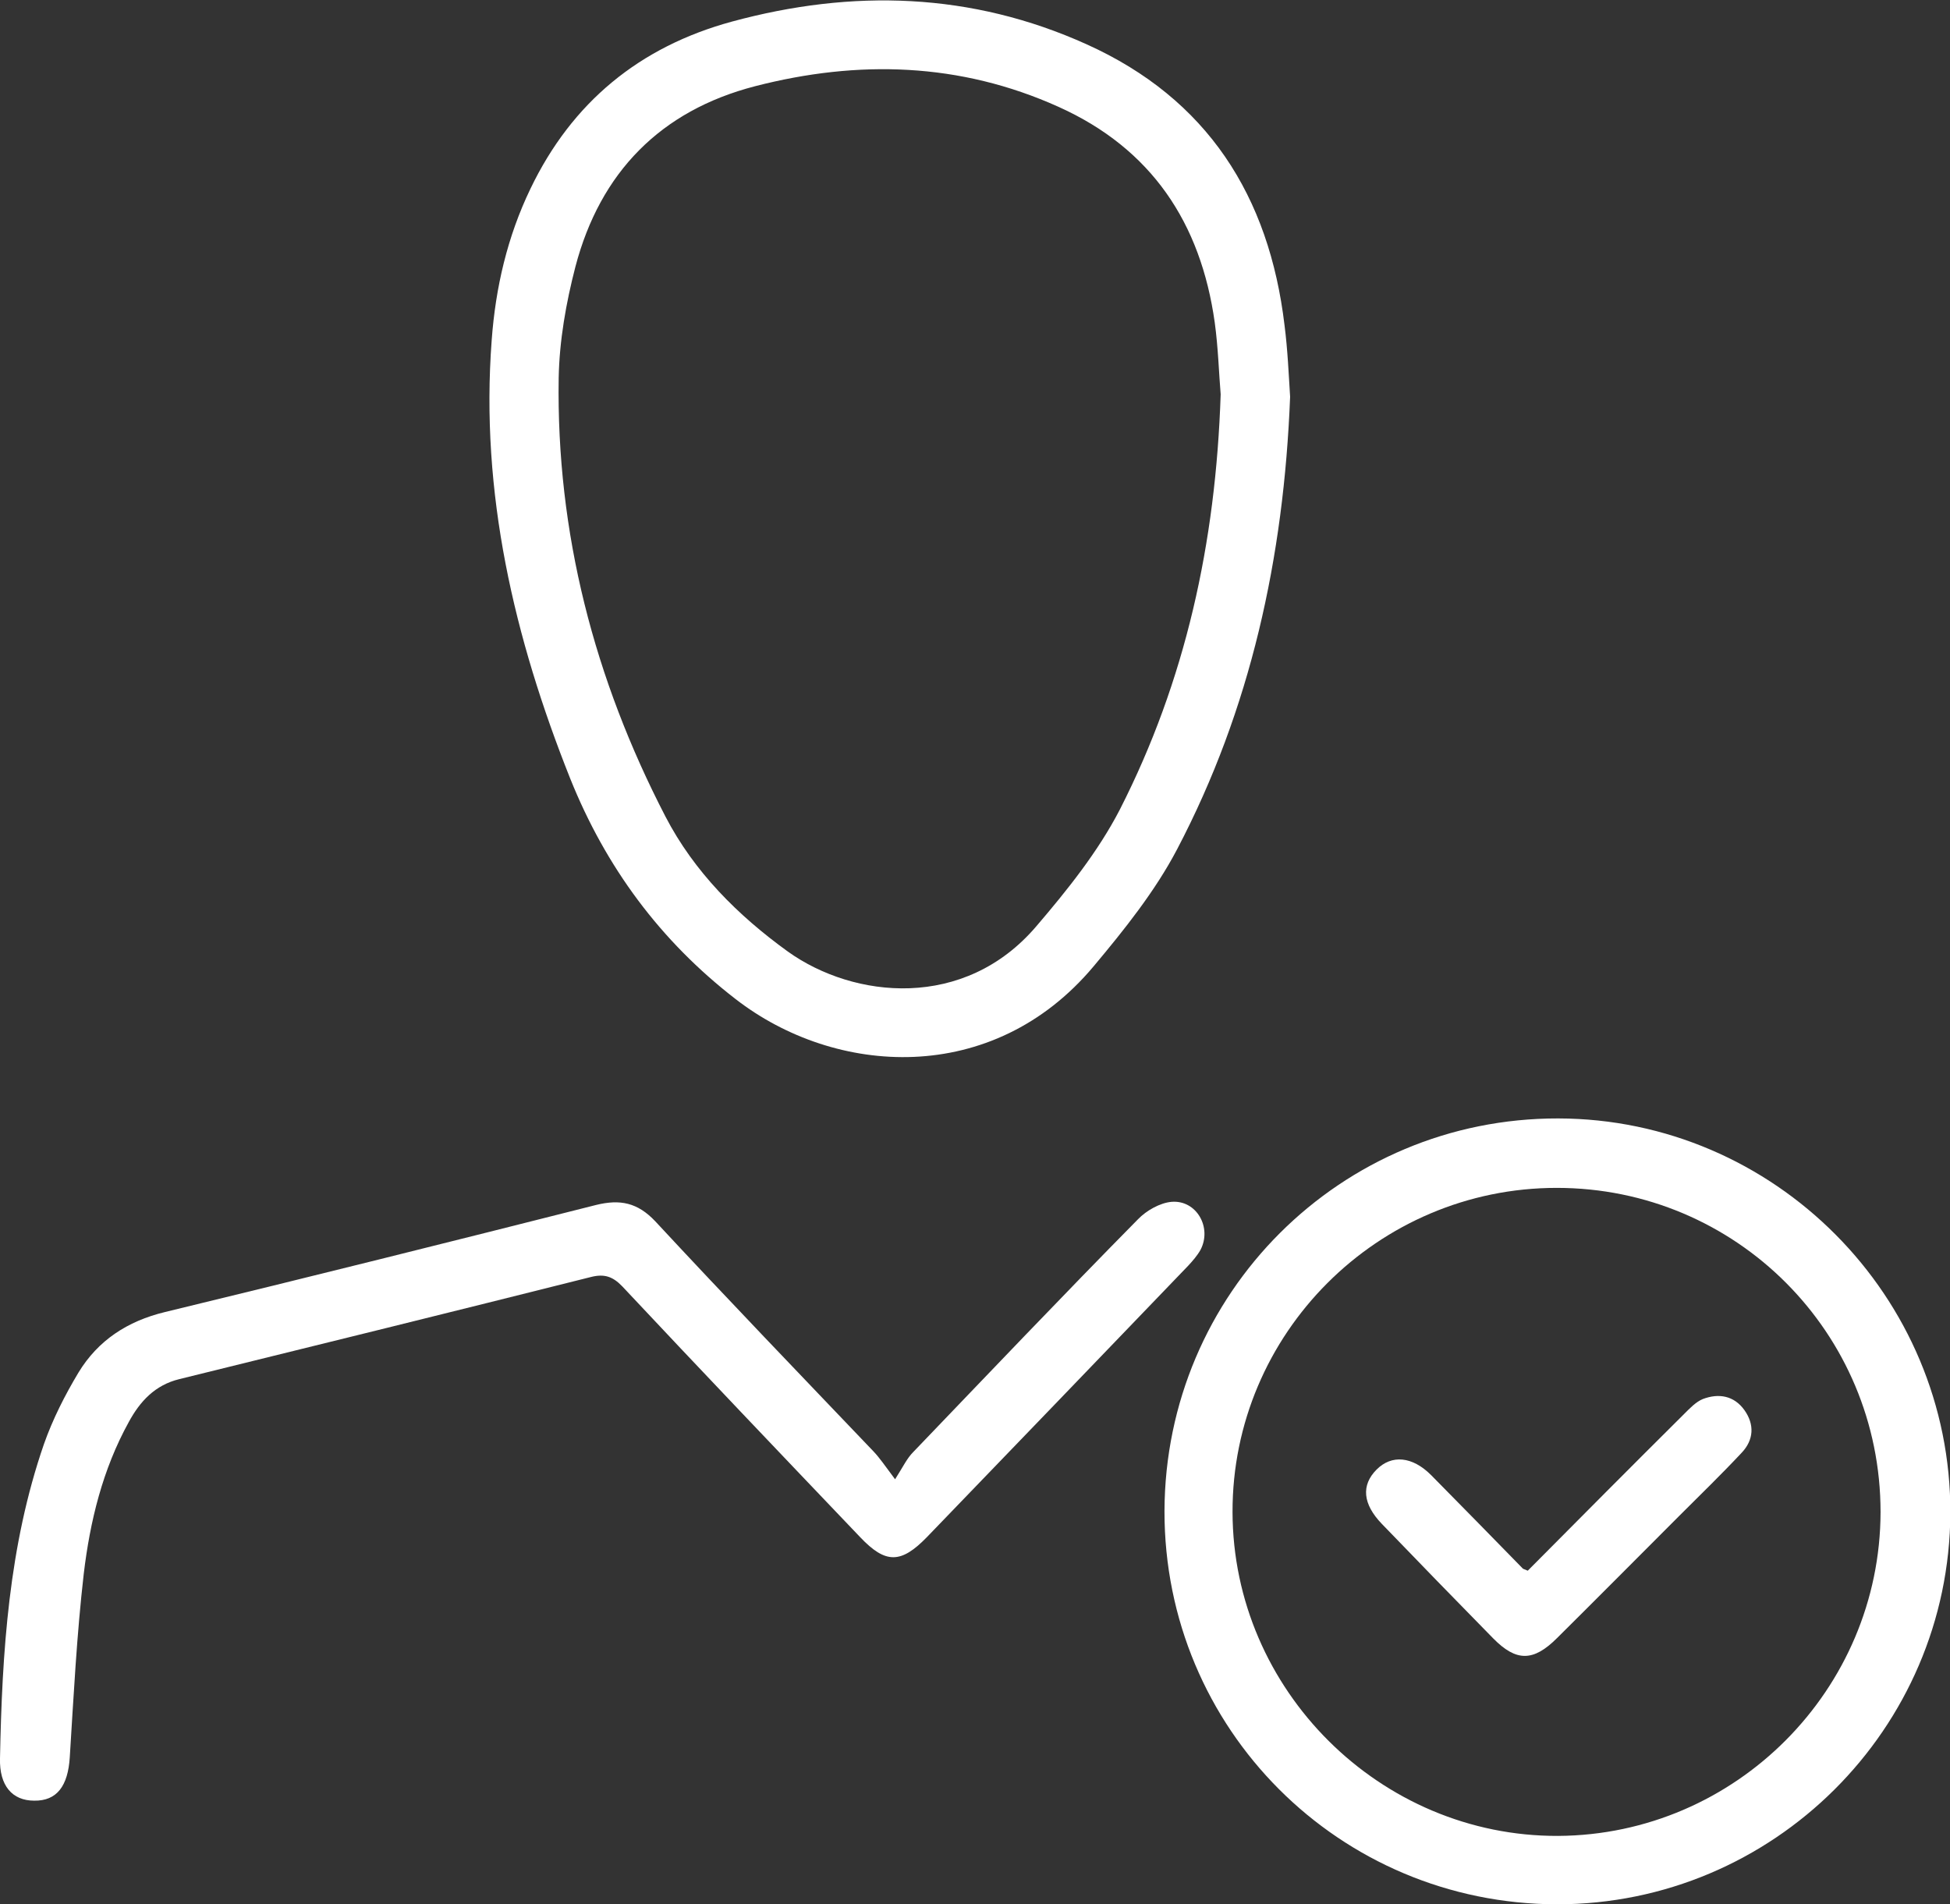 <?xml version="1.0" encoding="utf-8"?>
<!-- Generator: Adobe Illustrator 25.2.1, SVG Export Plug-In . SVG Version: 6.00 Build 0)  -->
<svg version="1.1" id="Layer_1" xmlns="http://www.w3.org/2000/svg" xmlns:xlink="http://www.w3.org/1999/xlink" x="0px" y="0px"
	 viewBox="0 0 55.88 54.57" style="enable-background:new 0 0 55.88 54.57;" xml:space="preserve">
<rect x="0" y="0" width="55.88" height="54.57" fill="#333333" stroke="none"/>
<style type="text/css">
	.st0{fill:#FFFFFF;}
</style>
<g>
	<path class="st0" d="M36.97,11.37c-0.18,4.61-1.13,8.95-3.24,12.97c-0.63,1.2-1.51,2.3-2.39,3.35c-2.9,3.46-7.41,3.15-10.26,0.94
		c-2.16-1.67-3.72-3.78-4.74-6.32c-1.61-4.04-2.58-8.19-2.25-12.56c0.11-1.51,0.45-2.97,1.11-4.34c1.19-2.48,3.13-4.07,5.77-4.79
		c3.46-0.94,6.87-0.84,10.17,0.65c3.46,1.56,5.23,4.35,5.67,8.05C36.9,10.02,36.93,10.74,36.97,11.37z M34.98,11.3
		c-0.05-0.59-0.07-1.33-0.17-2.06c-0.4-2.85-1.81-4.98-4.48-6.18c-2.82-1.27-5.74-1.35-8.69-0.59c-2.71,0.7-4.44,2.47-5.15,5.17
		c-0.27,1.04-0.46,2.12-0.48,3.19c-0.07,4.44,1.02,8.63,3.06,12.57c0.82,1.58,2.07,2.83,3.51,3.87c1.89,1.35,5.06,1.69,7.12-0.73
		c0.89-1.04,1.77-2.14,2.39-3.34C33.97,19.51,34.84,15.57,34.98,11.3z"/>
	<path class="st0" d="M44.62,54.57c-6.24-0.01-11.26-5.03-11.25-11.27c0.02-6.24,5.05-11.26,11.28-11.25
		c6.2,0.01,11.26,5.1,11.24,11.31C55.86,49.55,50.81,54.57,44.62,54.57z M44.61,34.04c-5.13,0-9.3,4.18-9.29,9.29
		c0.01,5.1,4.23,9.3,9.33,9.28c5.09-0.03,9.23-4.19,9.24-9.28C53.89,38.19,49.75,34.04,44.61,34.04z"/>
	<path class="st0" d="M25.65,42.39c0.23-0.36,0.34-0.6,0.52-0.78c2.14-2.23,4.27-4.47,6.44-6.67c0.24-0.25,0.63-0.47,0.96-0.5
		c0.72-0.06,1.17,0.74,0.83,1.38c-0.09,0.16-0.22,0.31-0.35,0.45c-2.49,2.59-4.99,5.19-7.49,7.78c-0.74,0.76-1.18,0.77-1.91,0
		c-2.28-2.39-4.56-4.78-6.82-7.19c-0.27-0.28-0.51-0.36-0.88-0.27c-3.94,0.99-7.87,1.96-11.81,2.93c-0.7,0.17-1.13,0.64-1.45,1.23
		c-0.75,1.36-1.11,2.84-1.29,4.35c-0.2,1.74-0.29,3.5-0.4,5.25c-0.05,0.83-0.37,1.26-1.02,1.25C0.35,51.6-0.02,51.17,0,50.39
		c0.06-3.05,0.25-6.09,1.26-9.01c0.25-0.71,0.6-1.4,0.99-2.05c0.56-0.92,1.4-1.47,2.47-1.73c4.13-1,8.25-2.03,12.36-3.07
		c0.69-0.17,1.19-0.07,1.7,0.47c2.06,2.22,4.16,4.4,6.25,6.59C25.21,41.78,25.35,41.99,25.65,42.39z"/>
	<path class="st0" d="M43.78,45.01c1.49-1.5,2.98-3,4.48-4.49c0.16-0.16,0.34-0.35,0.54-0.43c0.45-0.17,0.89-0.1,1.19,0.32
		c0.29,0.41,0.27,0.85-0.08,1.22c-0.58,0.62-1.19,1.21-1.79,1.81c-1.17,1.17-2.33,2.34-3.5,3.5c-0.68,0.68-1.17,0.68-1.83,0.01
		c-1.07-1.09-2.13-2.18-3.19-3.28c-0.55-0.57-0.6-1.11-0.15-1.56c0.43-0.43,1.02-0.38,1.56,0.16c0.88,0.89,1.75,1.78,2.62,2.67
		C43.64,44.96,43.67,44.96,43.78,45.01z"/>
</g>
</svg>
